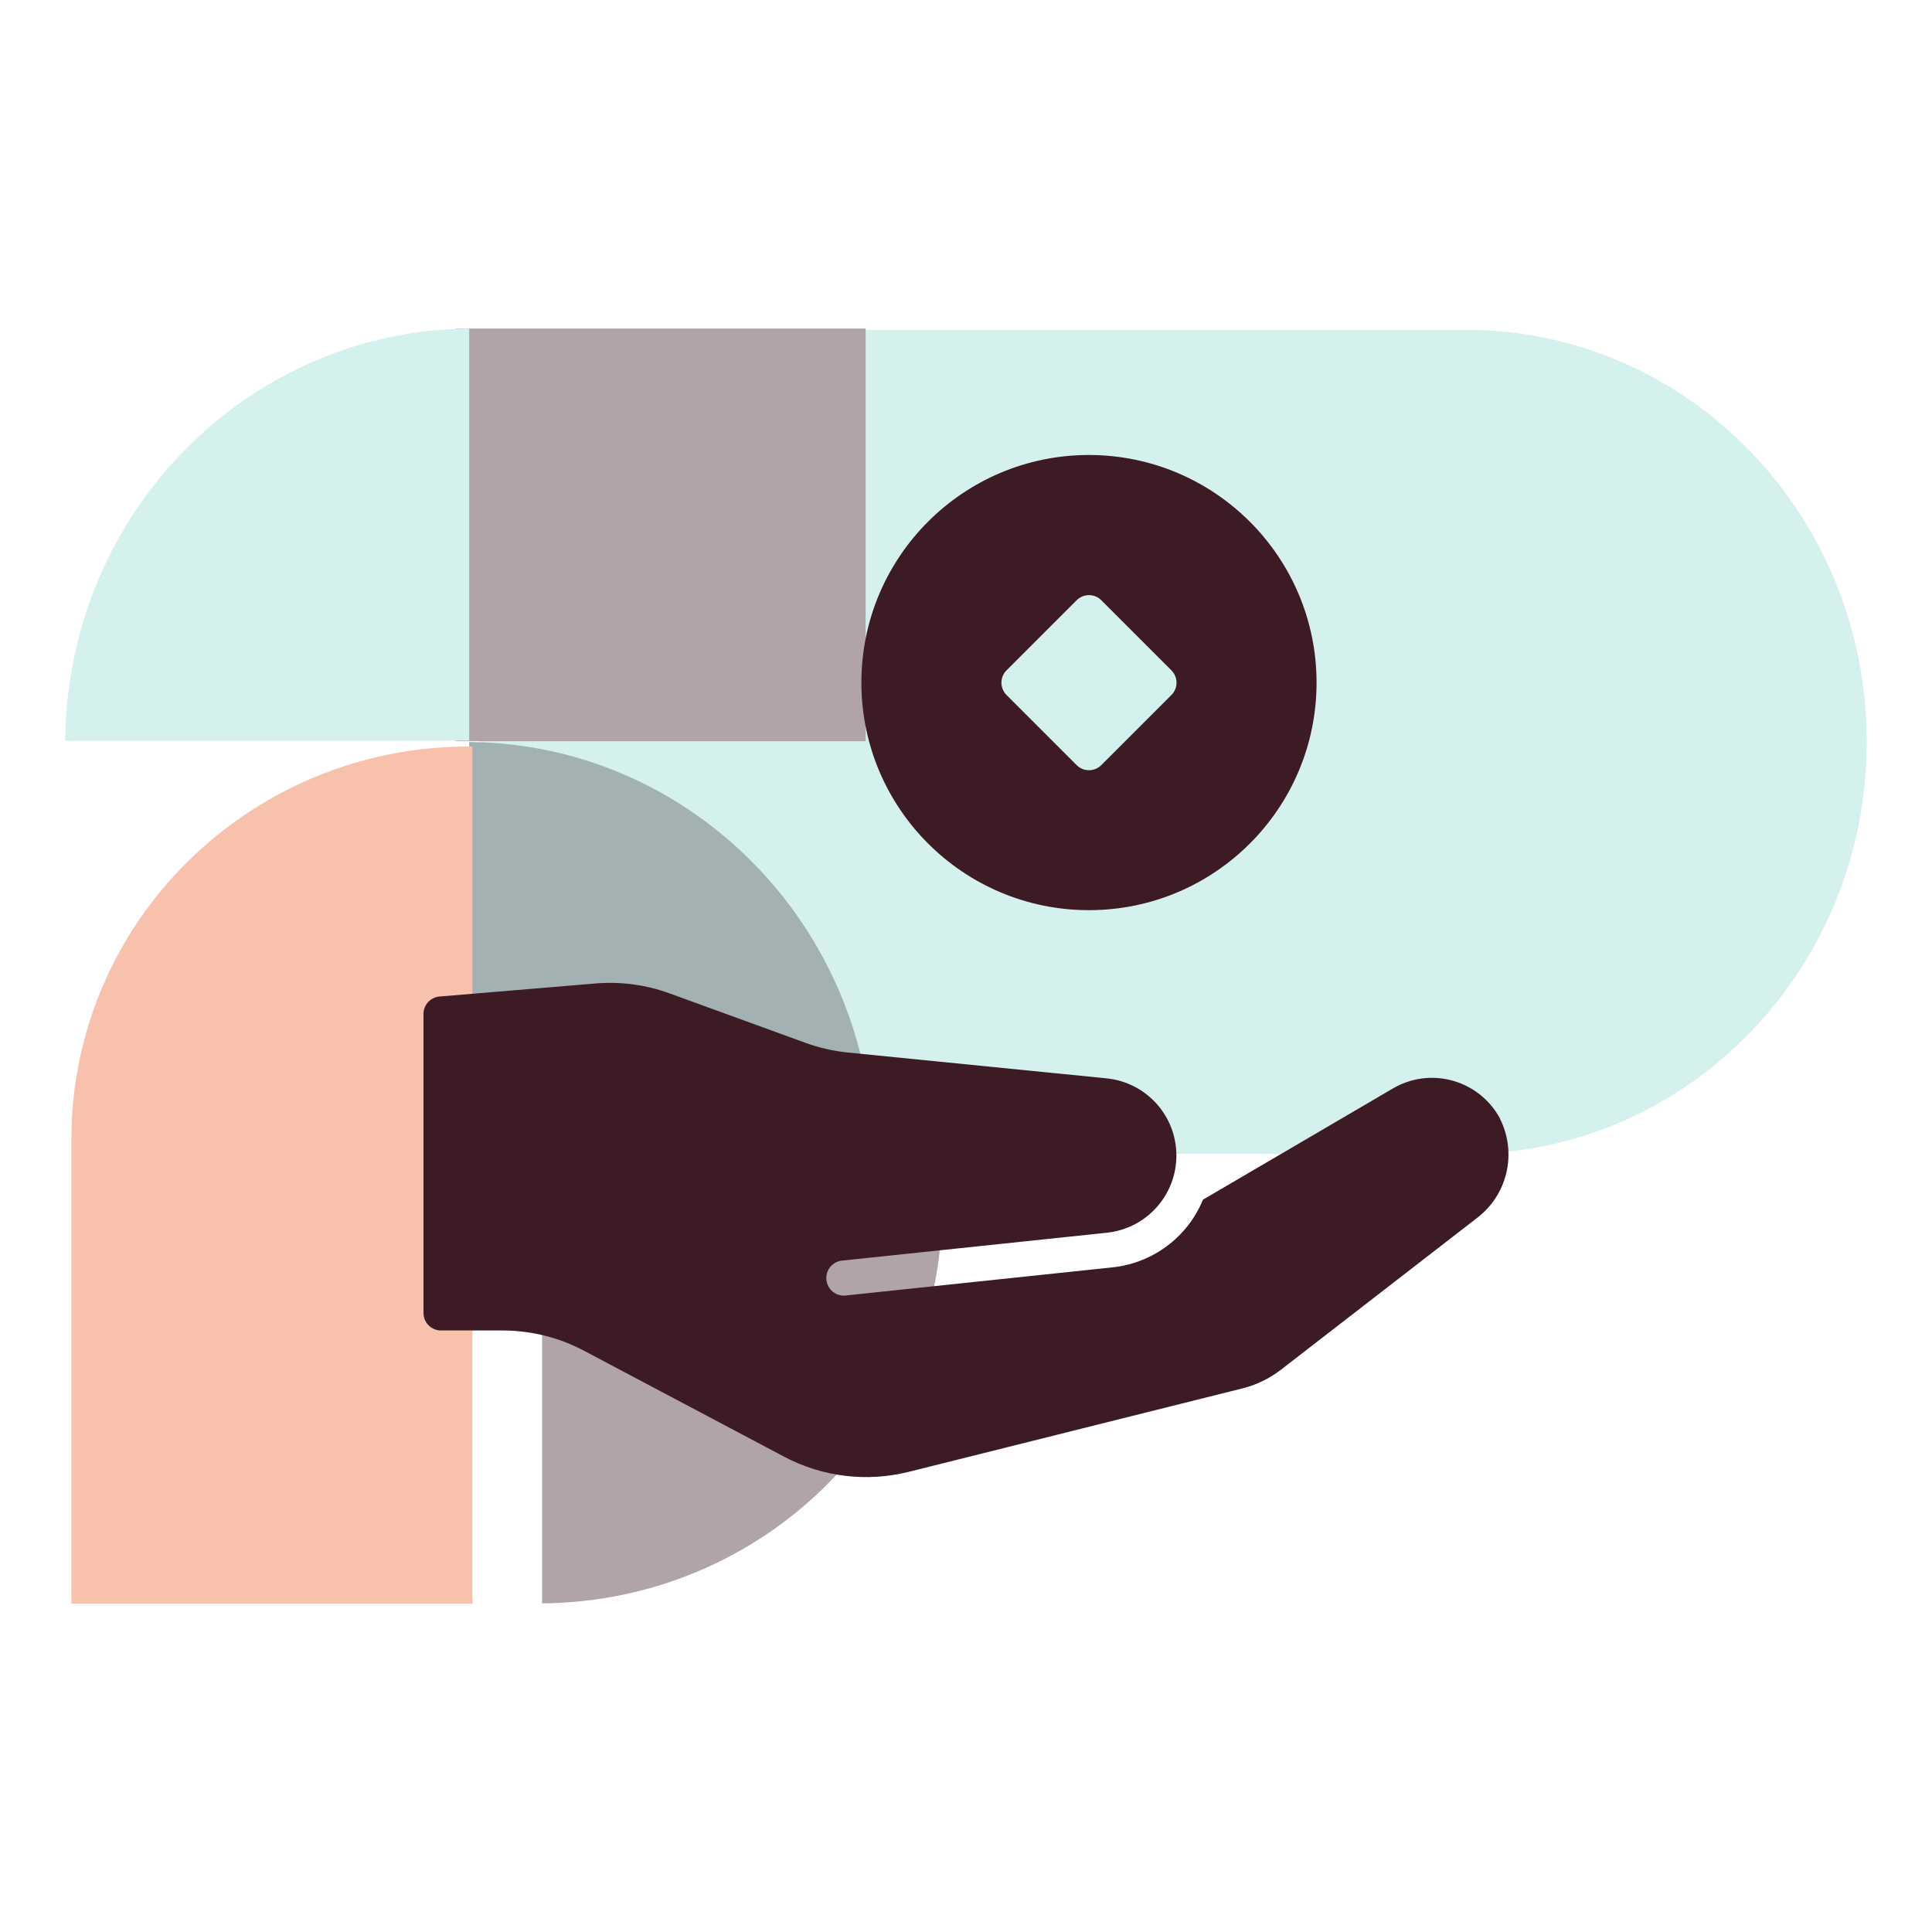 <?xml version="1.0" encoding="UTF-8"?><svg id="Layer_1" xmlns="http://www.w3.org/2000/svg" xmlns:xlink="http://www.w3.org/1999/xlink" viewBox="0 0 200 200"><defs><style>.cls-1{fill:none;}.cls-2{clip-path:url(#clippath);}.cls-3{fill:#ea6530;}.cls-4{fill:#97ddd1;}.cls-5{fill:#1a3c40;}.cls-6{fill:#3d1b24;}.cls-7{clip-path:url(#clippath-1);}.cls-8{opacity:.4;}</style><clipPath id="clippath"><rect class="cls-1" x="6.75" y="34.01" width="186.5" height="131.98"/></clipPath><clipPath id="clippath-1"><rect class="cls-1" x="6.75" y="34.01" width="186.5" height="131.98"/></clipPath></defs><g class="cls-8"><g class="cls-2"><path class="cls-4" d="M49.75,34.15V119.45h101.69c.12,0,.23,0,.35,0,22.89,0,41.46-19.09,41.46-42.65s-18.56-42.65-41.46-42.65c-.12,0-.24,0-.35,0h0s-101.69,0-101.69,0Z"/></g><rect class="cls-6" x="47.22" y="34.01" width="42.39" height="42.72"/><g class="cls-7"><path class="cls-5" d="M48.57,119.47h41.82c-.19-23.48-18.8-42.46-41.82-42.66v42.66Z"/><path class="cls-4" d="M48.57,76.67H6.75c.19-23.48,18.81-42.46,41.82-42.66v42.66Z"/><path class="cls-6" d="M56.12,125.42v40.56c22.78-.19,41.21-18.24,41.4-40.56H56.12Z"/><path class="cls-3" d="M48.9,77.28c-.13,0-.26,0-.39,0-22.71,0-41.12,18.2-41.12,40.66,0,.12,0,.23,0,.35h0v47.71H48.9V77.28Z"/></g></g><g><path class="cls-6" d="M155.3,115.83c-2.07-3.9-6.91-5.39-10.81-3.32-.12,.07-.25,.14-.37,.21l-19.59,11.47c-1.6,3.89-5.21,6.58-9.39,7.01l-27.61,2.91c-.06,0-.13,.01-.19,.01-1,0-1.81-.83-1.8-1.83,0-.92,.7-1.69,1.61-1.79l.19-.02h0l27.25-2.87c4.09-.43,7.19-3.88,7.19-7.99h0c0-4.13-3.13-7.58-7.23-7.99l-26.76-2.67c-1.5-.15-2.98-.49-4.39-1l-14.07-5.12c-2.46-.9-5.09-1.25-7.7-1.03l-16.13,1.35c-.94,.08-1.67,.87-1.66,1.81v30.95c0,1,.81,1.81,1.81,1.81h6.35c2.96,0,5.87,.72,8.48,2.11l20.7,10.96c3.95,2.09,8.53,2.65,12.87,1.57l34.55-8.64c1.46-.36,2.83-1.03,4.02-1.95l20.22-15.65c3.2-2.39,4.23-6.72,2.45-10.29Z"/><path class="cls-6" d="M112.73,47.1c-13.01,0-23.56,10.55-23.56,23.56s10.55,23.56,23.56,23.56,23.56-10.55,23.56-23.56c-.01-13.01-10.56-23.55-23.56-23.56Zm8.53,24.85l-7.25,7.25c-.71,.71-1.86,.71-2.56,0l-7.25-7.25c-.71-.71-.71-1.86,0-2.56l7.25-7.25c.71-.71,1.86-.71,2.56,0l7.25,7.25c.71,.71,.71,1.86,0,2.56Z"/></g></svg>
